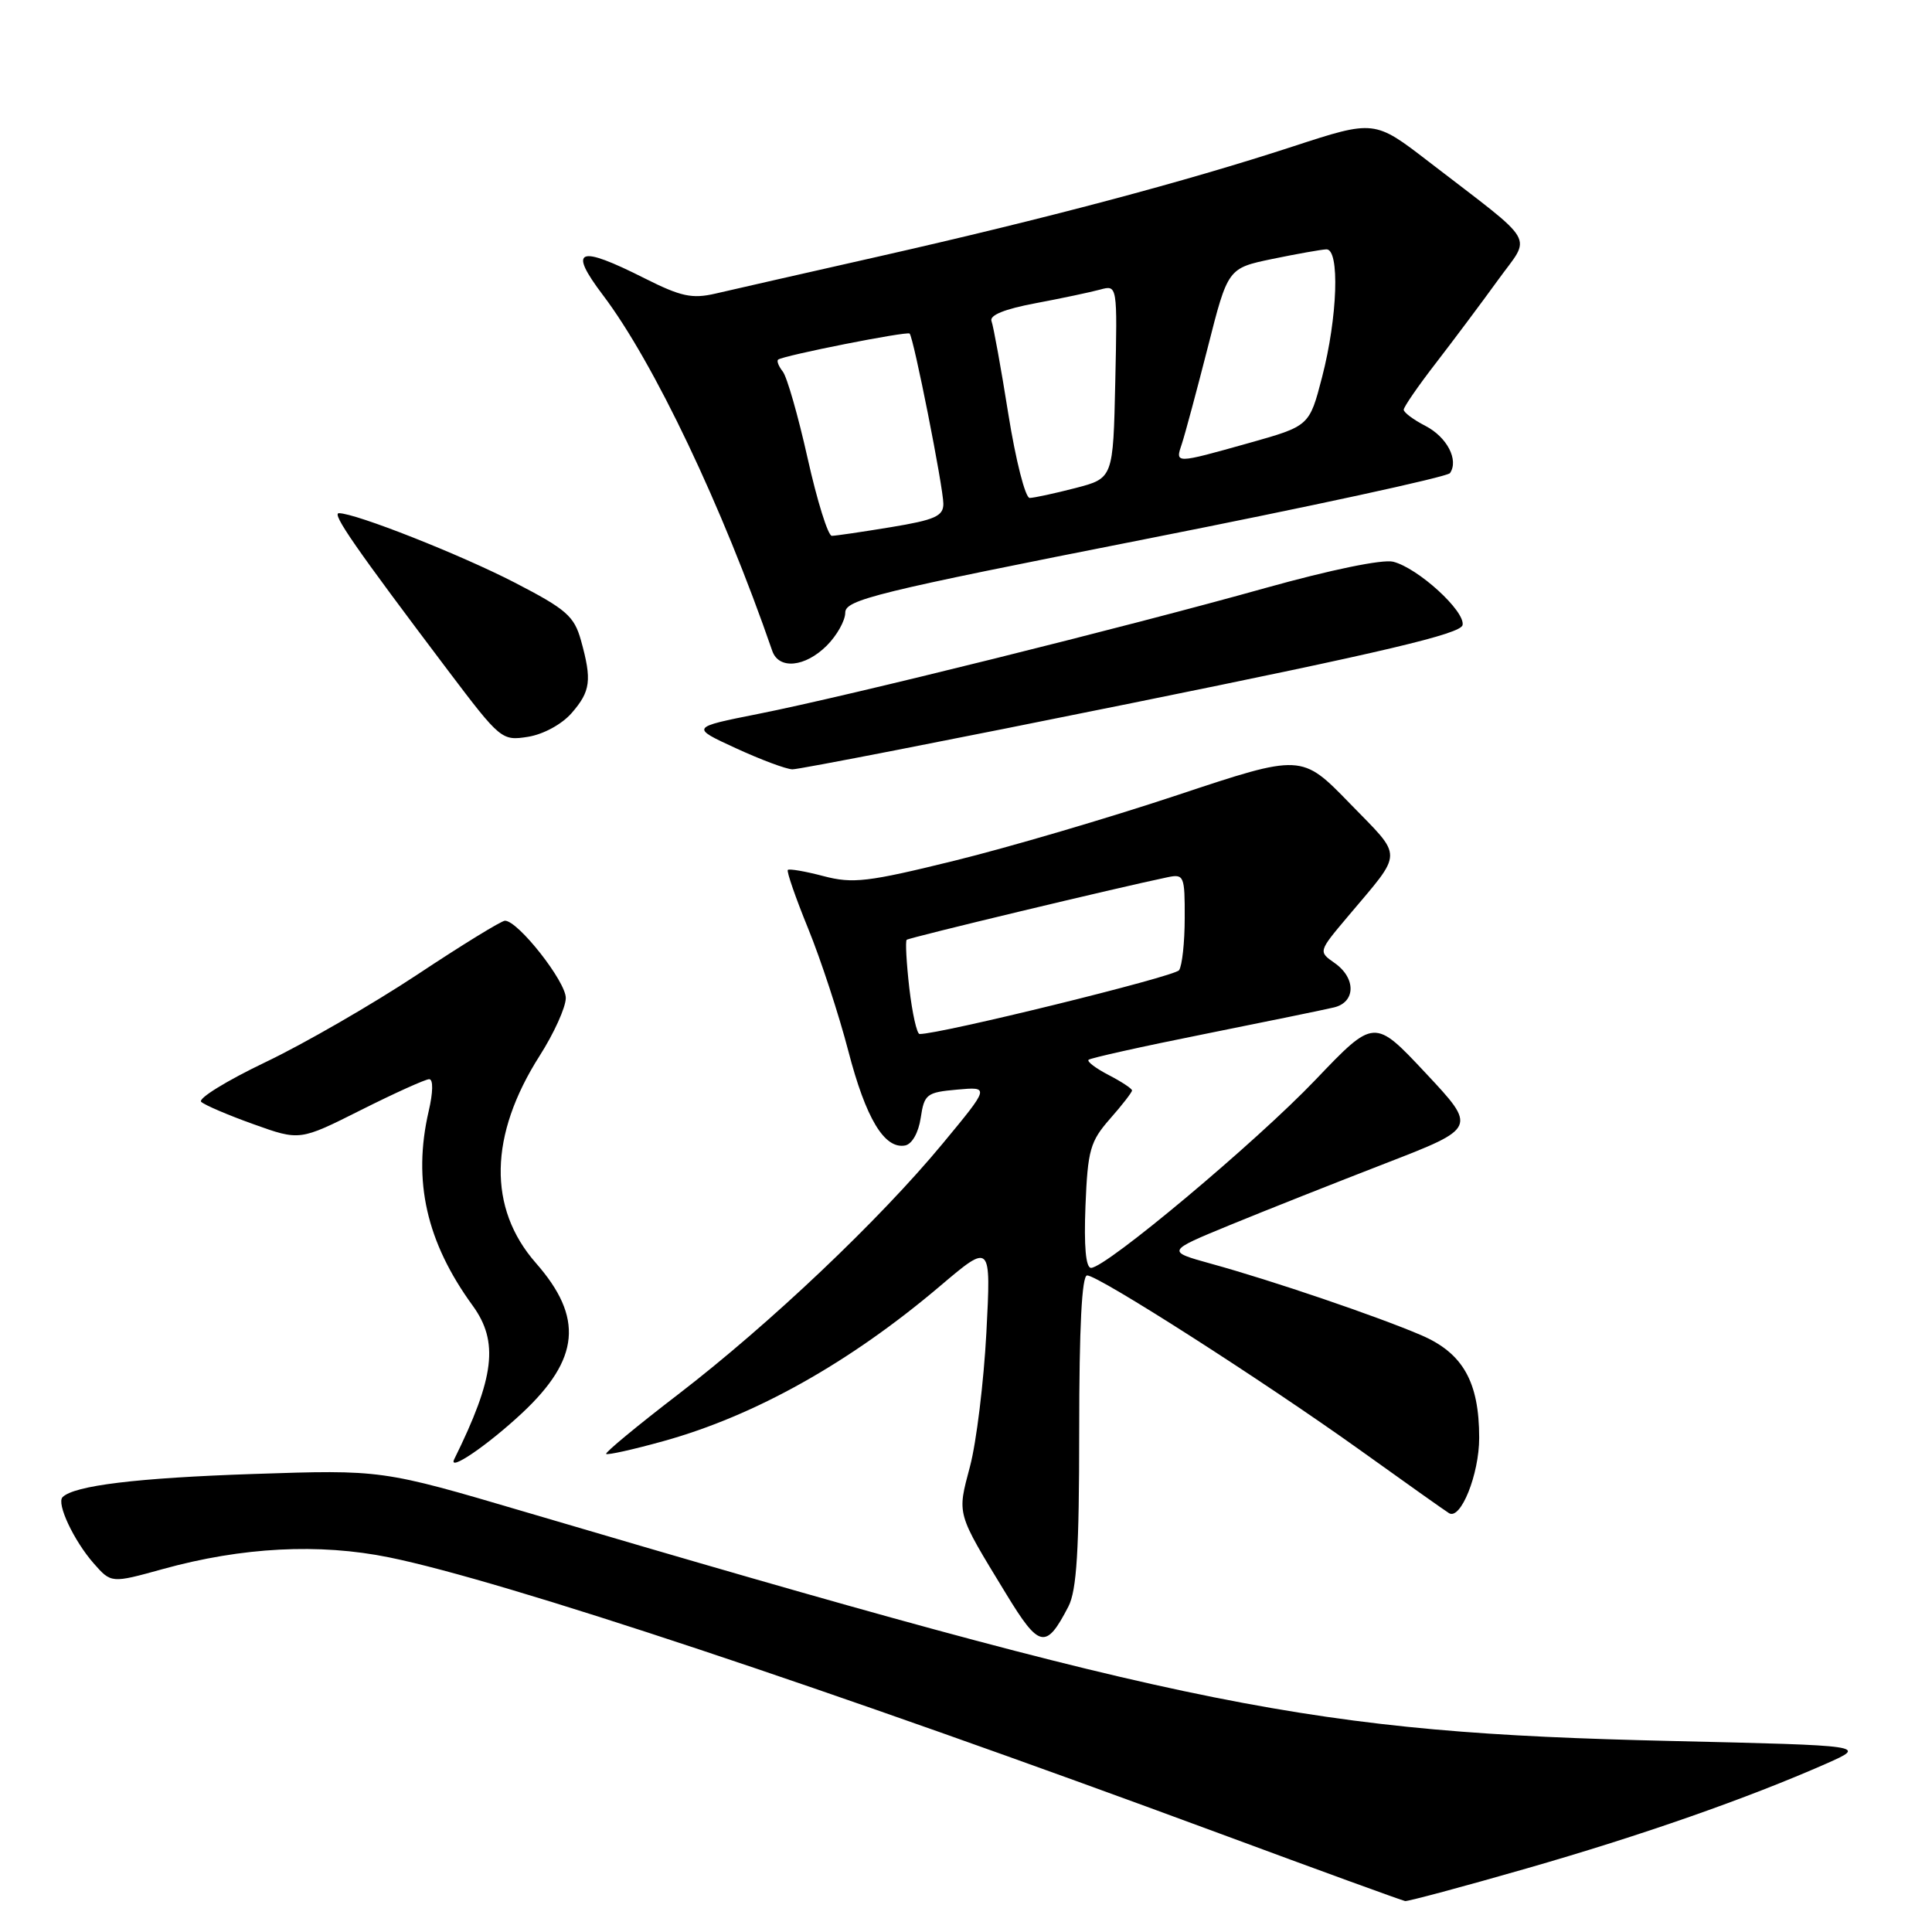 <?xml version="1.0" encoding="UTF-8" standalone="no"?>
<!DOCTYPE svg PUBLIC "-//W3C//DTD SVG 1.1//EN" "http://www.w3.org/Graphics/SVG/1.1/DTD/svg11.dtd" >
<svg xmlns="http://www.w3.org/2000/svg" xmlns:xlink="http://www.w3.org/1999/xlink" version="1.1" viewBox="0 0 256 256">
 <g >
 <path fill="currentColor"
d=" M 202.24 247.59 C 217.48 243.22 231.53 238.30 241.99 233.69 C 247.41 231.29 247.41 231.29 221.46 230.69 C 173.72 229.58 158.15 226.47 69.56 200.33 C 50.61 194.74 50.61 194.74 33.56 195.31 C 18.15 195.83 9.83 196.84 8.29 198.38 C 7.46 199.21 9.77 204.14 12.41 207.15 C 14.74 209.80 14.74 209.80 21.57 207.91 C 32.08 205.00 42.28 204.47 51.56 206.36 C 66.66 209.43 109.52 223.68 161.64 242.96 C 174.76 247.82 185.81 251.84 186.19 251.90 C 186.57 251.95 193.79 250.02 202.24 247.59 Z  M 141.57 212.87 C 142.67 210.73 143.00 205.44 143.00 189.55 C 143.00 175.88 143.35 169.00 144.05 169.00 C 145.56 169.00 167.36 182.95 180.15 192.10 C 186.16 196.41 191.49 200.19 192.00 200.50 C 193.55 201.46 196.00 195.35 196.00 190.52 C 196.00 183.10 193.84 179.29 188.32 176.92 C 182.44 174.40 168.54 169.67 160.51 167.46 C 154.52 165.80 154.52 165.80 163.01 162.31 C 167.68 160.39 176.95 156.72 183.61 154.14 C 195.71 149.45 195.71 149.45 188.91 142.19 C 182.10 134.92 182.10 134.92 174.30 143.09 C 166.44 151.33 146.54 168.00 144.57 168.00 C 143.87 168.00 143.62 165.14 143.83 159.79 C 144.13 152.38 144.45 151.25 147.08 148.25 C 148.69 146.43 150.00 144.73 150.00 144.49 C 150.00 144.25 148.61 143.33 146.91 142.45 C 145.21 141.57 144.00 140.66 144.24 140.43 C 144.47 140.20 151.37 138.66 159.58 137.02 C 167.79 135.37 175.51 133.79 176.75 133.49 C 179.65 132.81 179.70 129.60 176.84 127.60 C 174.68 126.09 174.68 126.09 178.59 121.45 C 186.03 112.61 186.01 113.82 178.85 106.45 C 172.47 99.88 172.47 99.88 155.99 105.36 C 146.92 108.38 133.65 112.28 126.50 114.04 C 114.97 116.88 113.00 117.11 109.12 116.09 C 106.70 115.45 104.58 115.09 104.39 115.27 C 104.21 115.46 105.42 118.96 107.09 123.05 C 108.76 127.15 111.15 134.43 112.40 139.24 C 114.73 148.21 117.19 152.30 119.94 151.78 C 120.85 151.60 121.71 150.08 122.00 148.12 C 122.47 144.98 122.78 144.74 126.82 144.38 C 131.15 143.99 131.15 143.99 124.90 151.54 C 116.54 161.64 102.01 175.42 89.90 184.73 C 84.45 188.91 80.14 192.48 80.32 192.65 C 80.49 192.83 83.91 192.07 87.90 190.96 C 100.05 187.59 112.59 180.56 124.55 170.42 C 131.32 164.68 131.32 164.68 130.70 176.59 C 130.35 183.14 129.38 191.11 128.53 194.31 C 126.82 200.79 126.67 200.29 133.32 211.20 C 137.72 218.43 138.60 218.60 141.57 212.87 Z  M 69.18 187.24 C 76.84 180.07 77.35 174.58 71.01 167.36 C 64.62 160.08 64.80 150.43 71.51 139.89 C 73.40 136.93 74.96 133.49 74.97 132.25 C 75.00 130.08 68.65 122.00 66.91 122.00 C 66.44 122.00 61.20 125.22 55.28 129.15 C 49.35 133.07 40.30 138.30 35.16 140.75 C 30.02 143.21 26.19 145.57 26.66 146.00 C 27.12 146.43 30.25 147.77 33.61 148.97 C 39.72 151.16 39.72 151.16 47.84 147.08 C 52.30 144.84 56.37 143.00 56.87 143.00 C 57.42 143.00 57.39 144.73 56.80 147.25 C 54.67 156.48 56.50 164.57 62.63 173.00 C 66.11 177.79 65.55 182.50 60.19 193.35 C 59.31 195.12 64.57 191.54 69.18 187.24 Z  M 150.00 93.16 C 183.42 86.39 193.57 83.99 193.80 82.82 C 194.15 80.97 187.89 75.26 184.60 74.43 C 183.20 74.08 176.28 75.51 167.72 77.90 C 149.35 83.05 112.27 92.26 100.50 94.59 C 91.50 96.38 91.50 96.38 97.50 99.14 C 100.80 100.66 104.17 101.92 105.00 101.94 C 105.83 101.96 126.08 98.01 150.00 93.16 Z  M 75.75 94.48 C 78.26 91.59 78.45 90.14 76.98 84.85 C 76.08 81.64 75.04 80.73 68.23 77.21 C 61.03 73.49 47.12 68.00 44.91 68.00 C 43.91 68.00 47.07 72.56 59.37 88.85 C 66.32 98.04 66.49 98.18 69.97 97.63 C 72.01 97.30 74.45 95.97 75.75 94.48 Z  M 109.55 85.55 C 110.90 84.20 112.00 82.23 112.00 81.18 C 112.00 79.47 116.05 78.48 151.75 71.44 C 173.61 67.13 191.78 63.19 192.13 62.69 C 193.32 60.96 191.74 57.91 188.87 56.43 C 187.29 55.62 186.00 54.65 186.00 54.29 C 186.00 53.92 187.93 51.12 190.30 48.06 C 192.66 45.00 196.35 40.07 198.49 37.11 C 202.93 30.95 203.95 32.70 189.31 21.42 C 182.12 15.88 182.12 15.88 171.31 19.41 C 157.05 24.07 138.59 28.97 116.50 33.97 C 106.60 36.21 96.84 38.42 94.81 38.90 C 91.71 39.62 90.23 39.30 85.42 36.88 C 76.58 32.42 75.24 32.95 79.89 39.10 C 86.63 48.00 95.73 67.13 102.33 86.25 C 103.20 88.75 106.68 88.41 109.55 85.55 Z  M 120.49 130.94 C 120.11 127.60 119.95 124.72 120.14 124.53 C 120.45 124.24 148.10 117.61 154.75 116.23 C 156.88 115.79 157.00 116.08 156.98 121.63 C 156.98 124.86 156.64 127.98 156.23 128.56 C 155.66 129.40 124.49 137.06 121.85 137.01 C 121.49 137.01 120.88 134.27 120.49 130.94 Z  M 107.02 60.75 C 105.76 55.11 104.28 49.93 103.72 49.23 C 103.17 48.53 102.89 47.82 103.11 47.65 C 103.83 47.10 120.19 43.86 120.53 44.20 C 121.06 44.73 125.00 64.60 125.00 66.76 C 125.00 68.39 123.88 68.89 118.06 69.85 C 114.24 70.48 110.71 71.00 110.22 71.00 C 109.72 71.00 108.28 66.39 107.02 60.75 Z  M 133.61 54.87 C 132.64 48.75 131.63 43.21 131.38 42.55 C 131.08 41.77 133.11 40.95 137.21 40.18 C 140.67 39.53 144.53 38.71 145.78 38.37 C 148.06 37.75 148.06 37.75 147.78 50.56 C 147.50 63.37 147.50 63.37 142.50 64.67 C 139.75 65.38 137.02 65.97 136.44 65.98 C 135.86 65.99 134.59 60.99 133.61 54.87 Z  M 156.62 58.75 C 157.03 57.51 158.57 51.78 160.04 46.02 C 162.70 35.54 162.70 35.54 168.60 34.31 C 171.85 33.64 175.06 33.07 175.75 33.04 C 177.55 32.98 177.24 42.05 175.18 49.98 C 173.50 56.45 173.50 56.45 165.50 58.70 C 155.58 61.48 155.70 61.48 156.62 58.75 Z "/>
</g>
</svg>